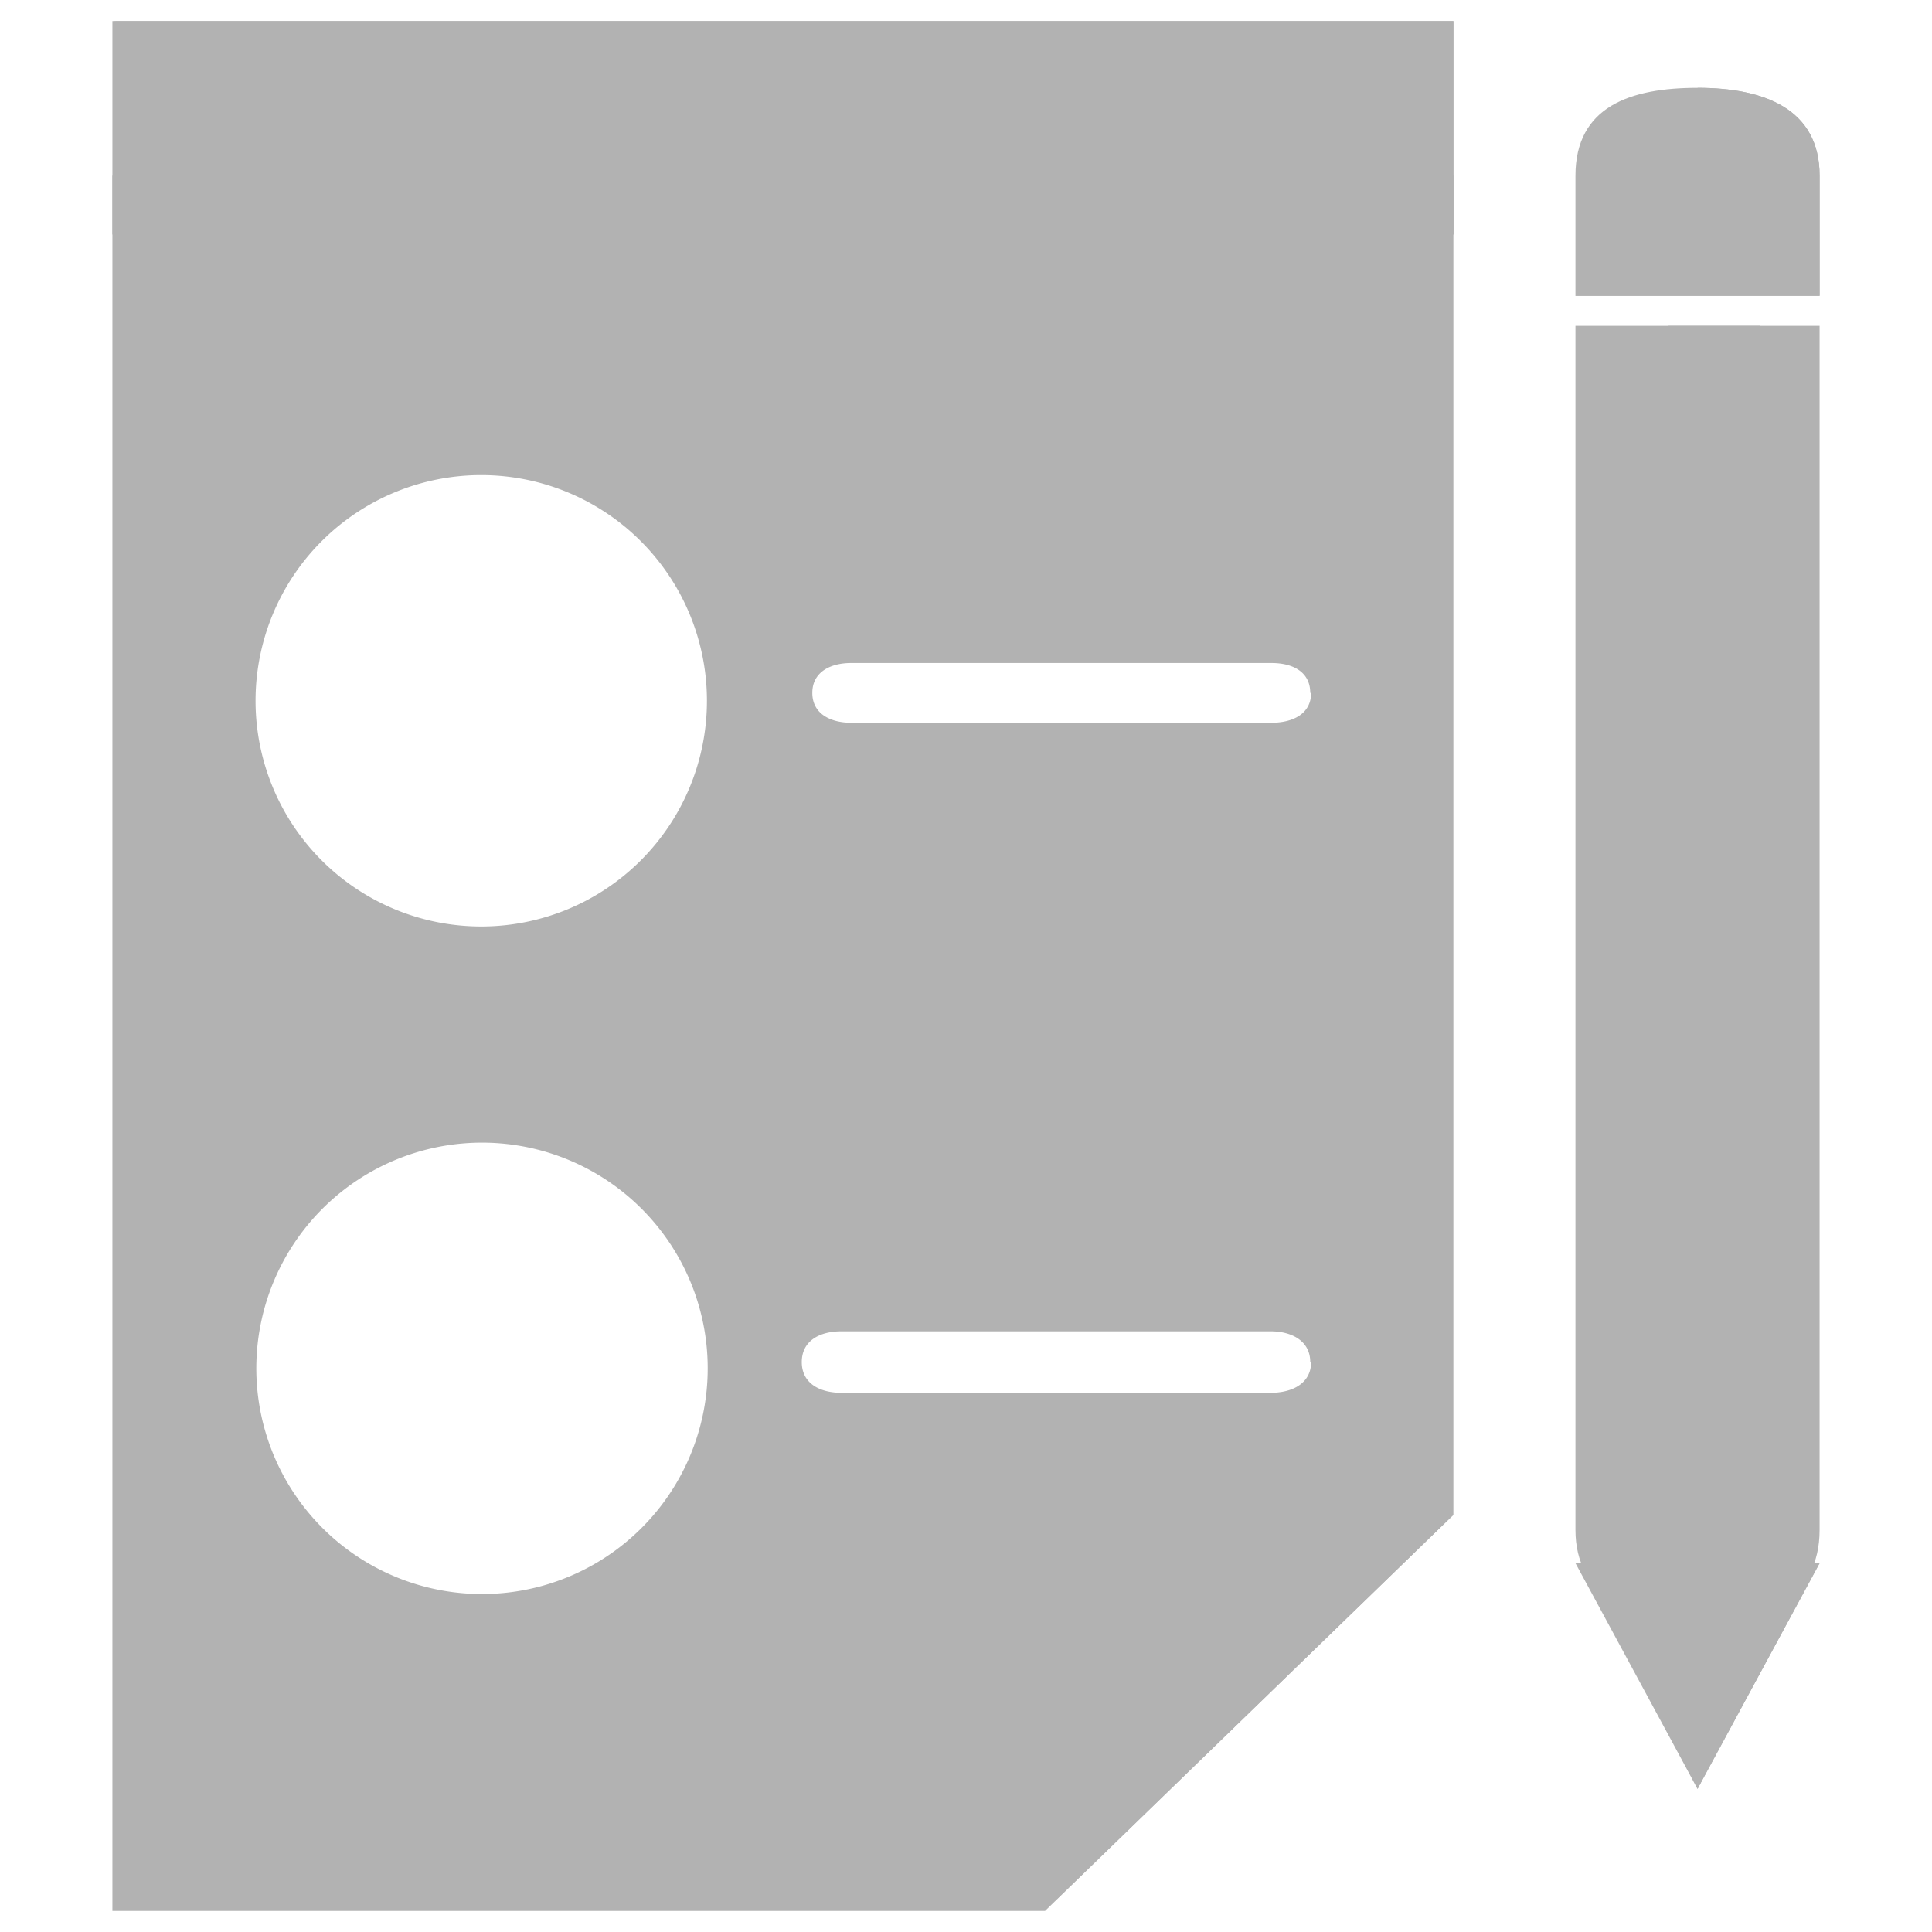 <svg id="Capa_1" data-name="Capa 1" xmlns="http://www.w3.org/2000/svg" viewBox="0 0 22 22"><defs><style>.cls-1{fill:#b2b2b2;}</style></defs><title>chcklist</title><rect class="cls-1" x="1.28" y="0.24" width="15.27" height="2.43"/><polyline class="cls-1" points="1.28 0.24 16.55 0.24 16.55 2.67"/><polygon class="cls-1" points="16.55 17.25 12.04 17.25 12.04 21.62 16.55 17.25"/><path class="cls-1" d="M11.9,21.76H1.28V2H16.55V17.25ZM2.91,8A2.57,2.57,0,1,0,5.48,5.41,2.57,2.57,0,0,0,2.91,8ZM5.4,18.15A2.57,2.57,0,1,0,2.92,15.5,2.57,2.57,0,0,0,5.4,18.15Zm9.52-2.64c0-.24-.21-.35-.45-.35H9.58c-.25,0-.45.11-.45.35h0c0,.24.2.35.45.35h4.89c.25,0,.46-.11.46-.35Zm0-7.62c0-.24-.2-.34-.44-.34H9.69c-.23,0-.44.1-.44.34h0c0,.24.21.34.44.34h4.79c.24,0,.45-.1.45-.34Z"/><path class="cls-1" d="M17.94,3.71V17.42c0,.76.63,1,1.39,1s1.39-.21,1.39-1V3.71Z"/><path class="cls-1" d="M19,3.71V17.42c0,.76.21,1,.52,1s.52-.21.52-1V3.71Z"/><path class="cls-1" d="M20.72,3.37V2c0-.76-.63-1-1.39-1s-1.39.21-1.39,1V3.37Z"/><path class="cls-1" d="M20.72,3.37V2c0-.76-.63-1-1.39-1"/><polygon class="cls-1" points="17.94 17.8 19.33 20.37 20.72 17.8 17.94 17.8"/><polygon class="cls-1" points="19.33 17.8 19.33 20.37 20.72 17.8 19.33 17.8"/><polygon class="cls-1" points="18.74 19.22 19.33 20.37 19.92 19.22 18.74 19.22"/></svg>